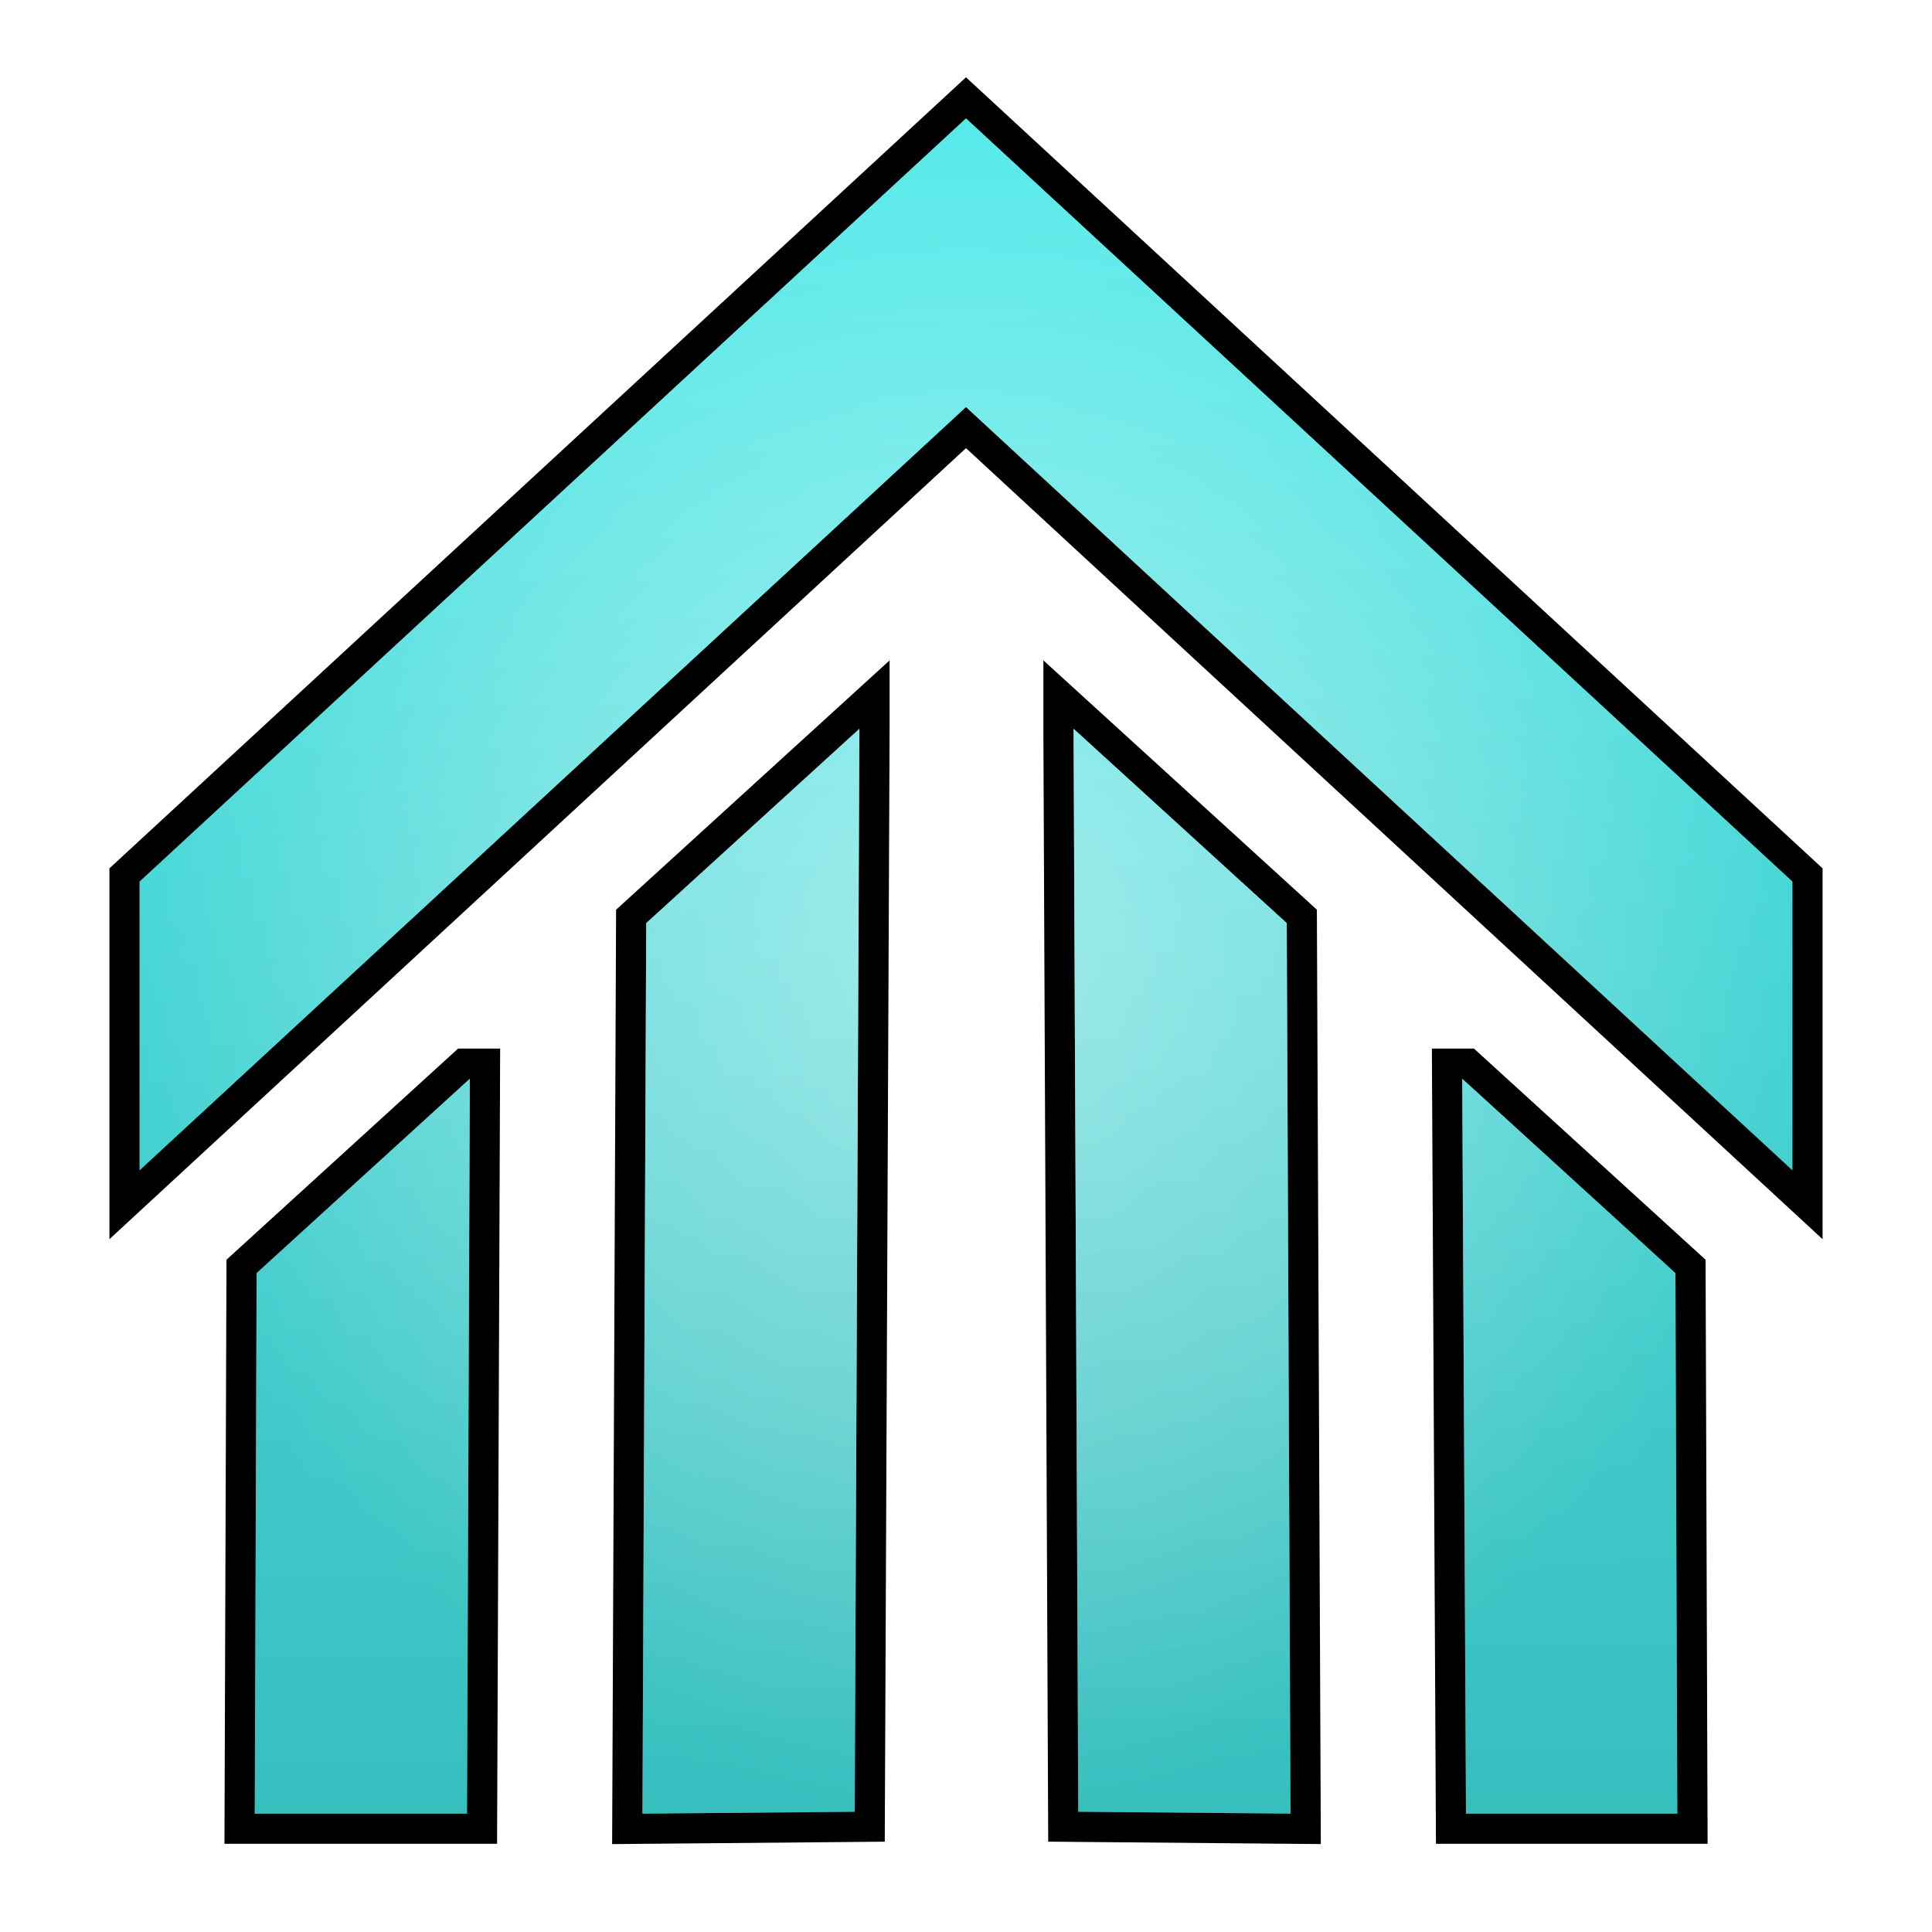 <?xml version="1.0" encoding="UTF-8" standalone="no"?>
<!-- Created with Inkscape (http://www.inkscape.org/) -->

<svg
   xmlns:dc="http://purl.org/dc/elements/1.1/"
   xmlns:cc="http://creativecommons.org/ns#"
   xmlns:rdf="http://www.w3.org/1999/02/22-rdf-syntax-ns#"
   xmlns:svg="http://www.w3.org/2000/svg"
   xmlns="http://www.w3.org/2000/svg"
   xmlns:xlink="http://www.w3.org/1999/xlink"
   xmlns:sodipodi="http://sodipodi.sourceforge.net/DTD/sodipodi-0.dtd"
   xmlns:inkscape="http://www.inkscape.org/namespaces/inkscape"
   width="64px"
   height="64px"
   id="svg3998"
   version="1.1"
   inkscape:version="0.48.0 r9654"
   sodipodi:docname="load1.svg">
  <defs
     id="defs4000">
    <linearGradient
       id="linearGradient4827">
      <stop
         id="stop4829"
         offset="0"
         style="stop-color:#63ffff;stop-opacity:1;" />
      <stop
         style="stop-color:#43d3d3;stop-opacity:1;"
         offset="0.545"
         id="stop4831" />
      <stop
         id="stop4833"
         offset="1"
         style="stop-color:#23a8a8;stop-opacity:1;" />
    </linearGradient>
    <linearGradient
       id="linearGradient4817">
      <stop
         id="stop4819"
         offset="0"
         style="stop-color:#ffffff;stop-opacity:1;" />
      <stop
         style="stop-color:#a4eae9;stop-opacity:1;"
         offset="0.58"
         id="stop4821" />
      <stop
         id="stop4823"
         offset="1"
         style="stop-color:#4ad6d4;stop-opacity:1;" />
    </linearGradient>
    <linearGradient
       id="linearGradient4767">
      <stop
         style="stop-color:#ffffff;stop-opacity:1;"
         offset="0"
         id="stop4769" />
      <stop
         id="stop4775"
         offset="0.58"
         style="stop-color:#a4eae9;stop-opacity:1;" />
      <stop
         style="stop-color:#4ad6d4;stop-opacity:1;"
         offset="1"
         id="stop4771" />
    </linearGradient>
    <radialGradient
       inkscape:collect="always"
       xlink:href="#linearGradient4767"
       id="radialGradient4773"
       cx="32.25"
       cy="31.641"
       fx="32.25"
       fy="31.641"
       r="27.375"
       gradientTransform="matrix(1,0,0,1.026,-0.25,-0.453)"
       gradientUnits="userSpaceOnUse" />
    <radialGradient
       inkscape:collect="always"
       xlink:href="#linearGradient4767-9"
       id="radialGradient4773-5"
       cx="32.25"
       cy="31.641"
       fx="32.25"
       fy="31.641"
       r="27.375"
       gradientTransform="matrix(1,0,0,1.026,0,-0.813)"
       gradientUnits="userSpaceOnUse" />
    <linearGradient
       id="linearGradient4767-9">
      <stop
         style="stop-color:#63ffff;stop-opacity:1;"
         offset="0"
         id="stop4769-4" />
      <stop
         id="stop4825"
         offset="0.5"
         style="stop-color:#43d3d3;stop-opacity:1;" />
      <stop
         style="stop-color:#23a8a8;stop-opacity:1;"
         offset="1"
         id="stop4771-0" />
    </linearGradient>
    <linearGradient
       inkscape:collect="always"
       xlink:href="#linearGradient4827"
       id="linearGradient4815"
       x1="32.625"
       y1="3.636"
       x2="33.193"
       y2="60"
       gradientUnits="userSpaceOnUse" />
    <radialGradient
       inkscape:collect="always"
       xlink:href="#linearGradient4767-5"
       id="radialGradient4773-1"
       cx="32.25"
       cy="31.641"
       fx="32.25"
       fy="31.641"
       r="27.375"
       gradientTransform="matrix(1,0,0,1.026,0,-0.813)"
       gradientUnits="userSpaceOnUse" />
    <linearGradient
       id="linearGradient4767-5">
      <stop
         style="stop-color:#ffffff;stop-opacity:1;"
         offset="0"
         id="stop4769-9" />
      <stop
         id="stop4775-7"
         offset="0.58"
         style="stop-color:#a4eae9;stop-opacity:1;" />
      <stop
         style="stop-color:#4ad6d4;stop-opacity:1;"
         offset="1"
         id="stop4771-7" />
    </linearGradient>
    <filter
       inkscape:collect="always"
       id="filter4859">
      <feGaussianBlur
         inkscape:collect="always"
         stdDeviation="0.555"
         id="feGaussianBlur4861" />
    </filter>
  </defs>
  <sodipodi:namedview
     id="base"
     pagecolor="#ffffff"
     bordercolor="#666666"
     borderopacity="1.0"
     inkscape:pageopacity="0.0"
     inkscape:pageshadow="2"
     inkscape:zoom="2.75"
     inkscape:cx="90.397306"
     inkscape:cy="6.8709203"
     inkscape:current-layer="layer7"
     showgrid="true"
     inkscape:document-units="px"
     inkscape:grid-bbox="true"
     inkscape:snap-grids="false"
     inkscape:snap-to-guides="false"
     inkscape:window-width="738"
     inkscape:window-height="873"
     inkscape:window-x="720"
     inkscape:window-y="0"
     inkscape:window-maximized="0">
    <inkscape:grid
       type="xygrid"
       id="grid4006" />
  </sodipodi:namedview>
  <g
     inkscape:groupmode="layer"
     id="layer7"
     inkscape:label="Layer 0">
    <path
       inkscape:connector-curvature="0"
       style="fill:#000000;fill-opacity:1;stroke:#000000;stroke-width:2;stroke-miterlimit:4;stroke-opacity:1;stroke-dasharray:none;filter:url(#filter4859)"
       d="m 32,3.922 -27.375,25.281 0,9.562 L 32,13.484 l 27.375,25.281 0,-9.562 L 32,3.922 z m -3.531,20.219 -7.062,6.438 -0.125,29.5 7.031,-0.062 0.156,-35.875 z m 7.094,0 0.156,35.875 7.031,0.062 -0.125,-29.5 -7.062,-6.438 z m -20,11.594 -7.062,6.438 -0.062,17.906 7.031,0 0.094,-24.344 z m 32.875,0 0.125,24.344 7,0 -0.062,-17.906 -7.062,-6.438 z"
       id="path4012-6" />
  </g>
  <g
     id="layer1"
     inkscape:label="Layer 1"
     inkscape:groupmode="layer"
     sodipodi:insensitive="true">
    <path
       style="fill:url(#radialGradient4773);fill-opacity:1;stroke:#000000;stroke-width:0;stroke-miterlimit:4;stroke-opacity:1;stroke-dasharray:none"
       d="m 32,3.922 -27.375,25.281 0,9.562 27.375,-25.281 27.375,25.281 0,-9.562 L 32,3.922 z m -3.531,20.219 -7.062,6.438 -0.125,29.5 7.031,-0.062 0.156,-35.875 z m 7.094,0 0.156,35.875 7.031,0.062 -0.125,-29.5 -7.062,-6.438 z m -20,11.594 -7.062,6.438 -0.062,17.906 7.031,0 0.094,-24.344 z m 32.875,0 0.125,24.344 7,0 -0.062,-17.906 -7.062,-6.438 z"
       id="path4012"
       inkscape:connector-curvature="0" />
  </g>
  <g
     inkscape:groupmode="layer"
     id="layer6"
     inkscape:label="Layer 2"
     sodipodi:insensitive="true">
    <path
       inkscape:connector-curvature="0"
       style="opacity:0.5;fill:url(#linearGradient4815);fill-opacity:1;stroke:#000000;stroke-width:0;stroke-miterlimit:4;stroke-opacity:1;stroke-dasharray:none"
       d="m 32,3.922 -27.375,25.281 0,9.563 L 32,13.484 l 27.375,25.281 0,-9.563 L 32,3.922 z m -3.531,20.219 -7.062,6.438 -0.125,29.5 7.031,-0.062 0.156,-35.875 z m 7.094,0 0.156,35.875 7.031,0.062 -0.125,-29.5 -7.062,-6.438 z m -20,11.594 -7.062,6.438 -0.062,17.906 7.031,0 0.094,-24.344 z m 32.875,0 0.125,24.344 7,0 L 55.5,42.172 48.438,35.734 z"
       id="path4012-9" />
  </g>
</svg>
